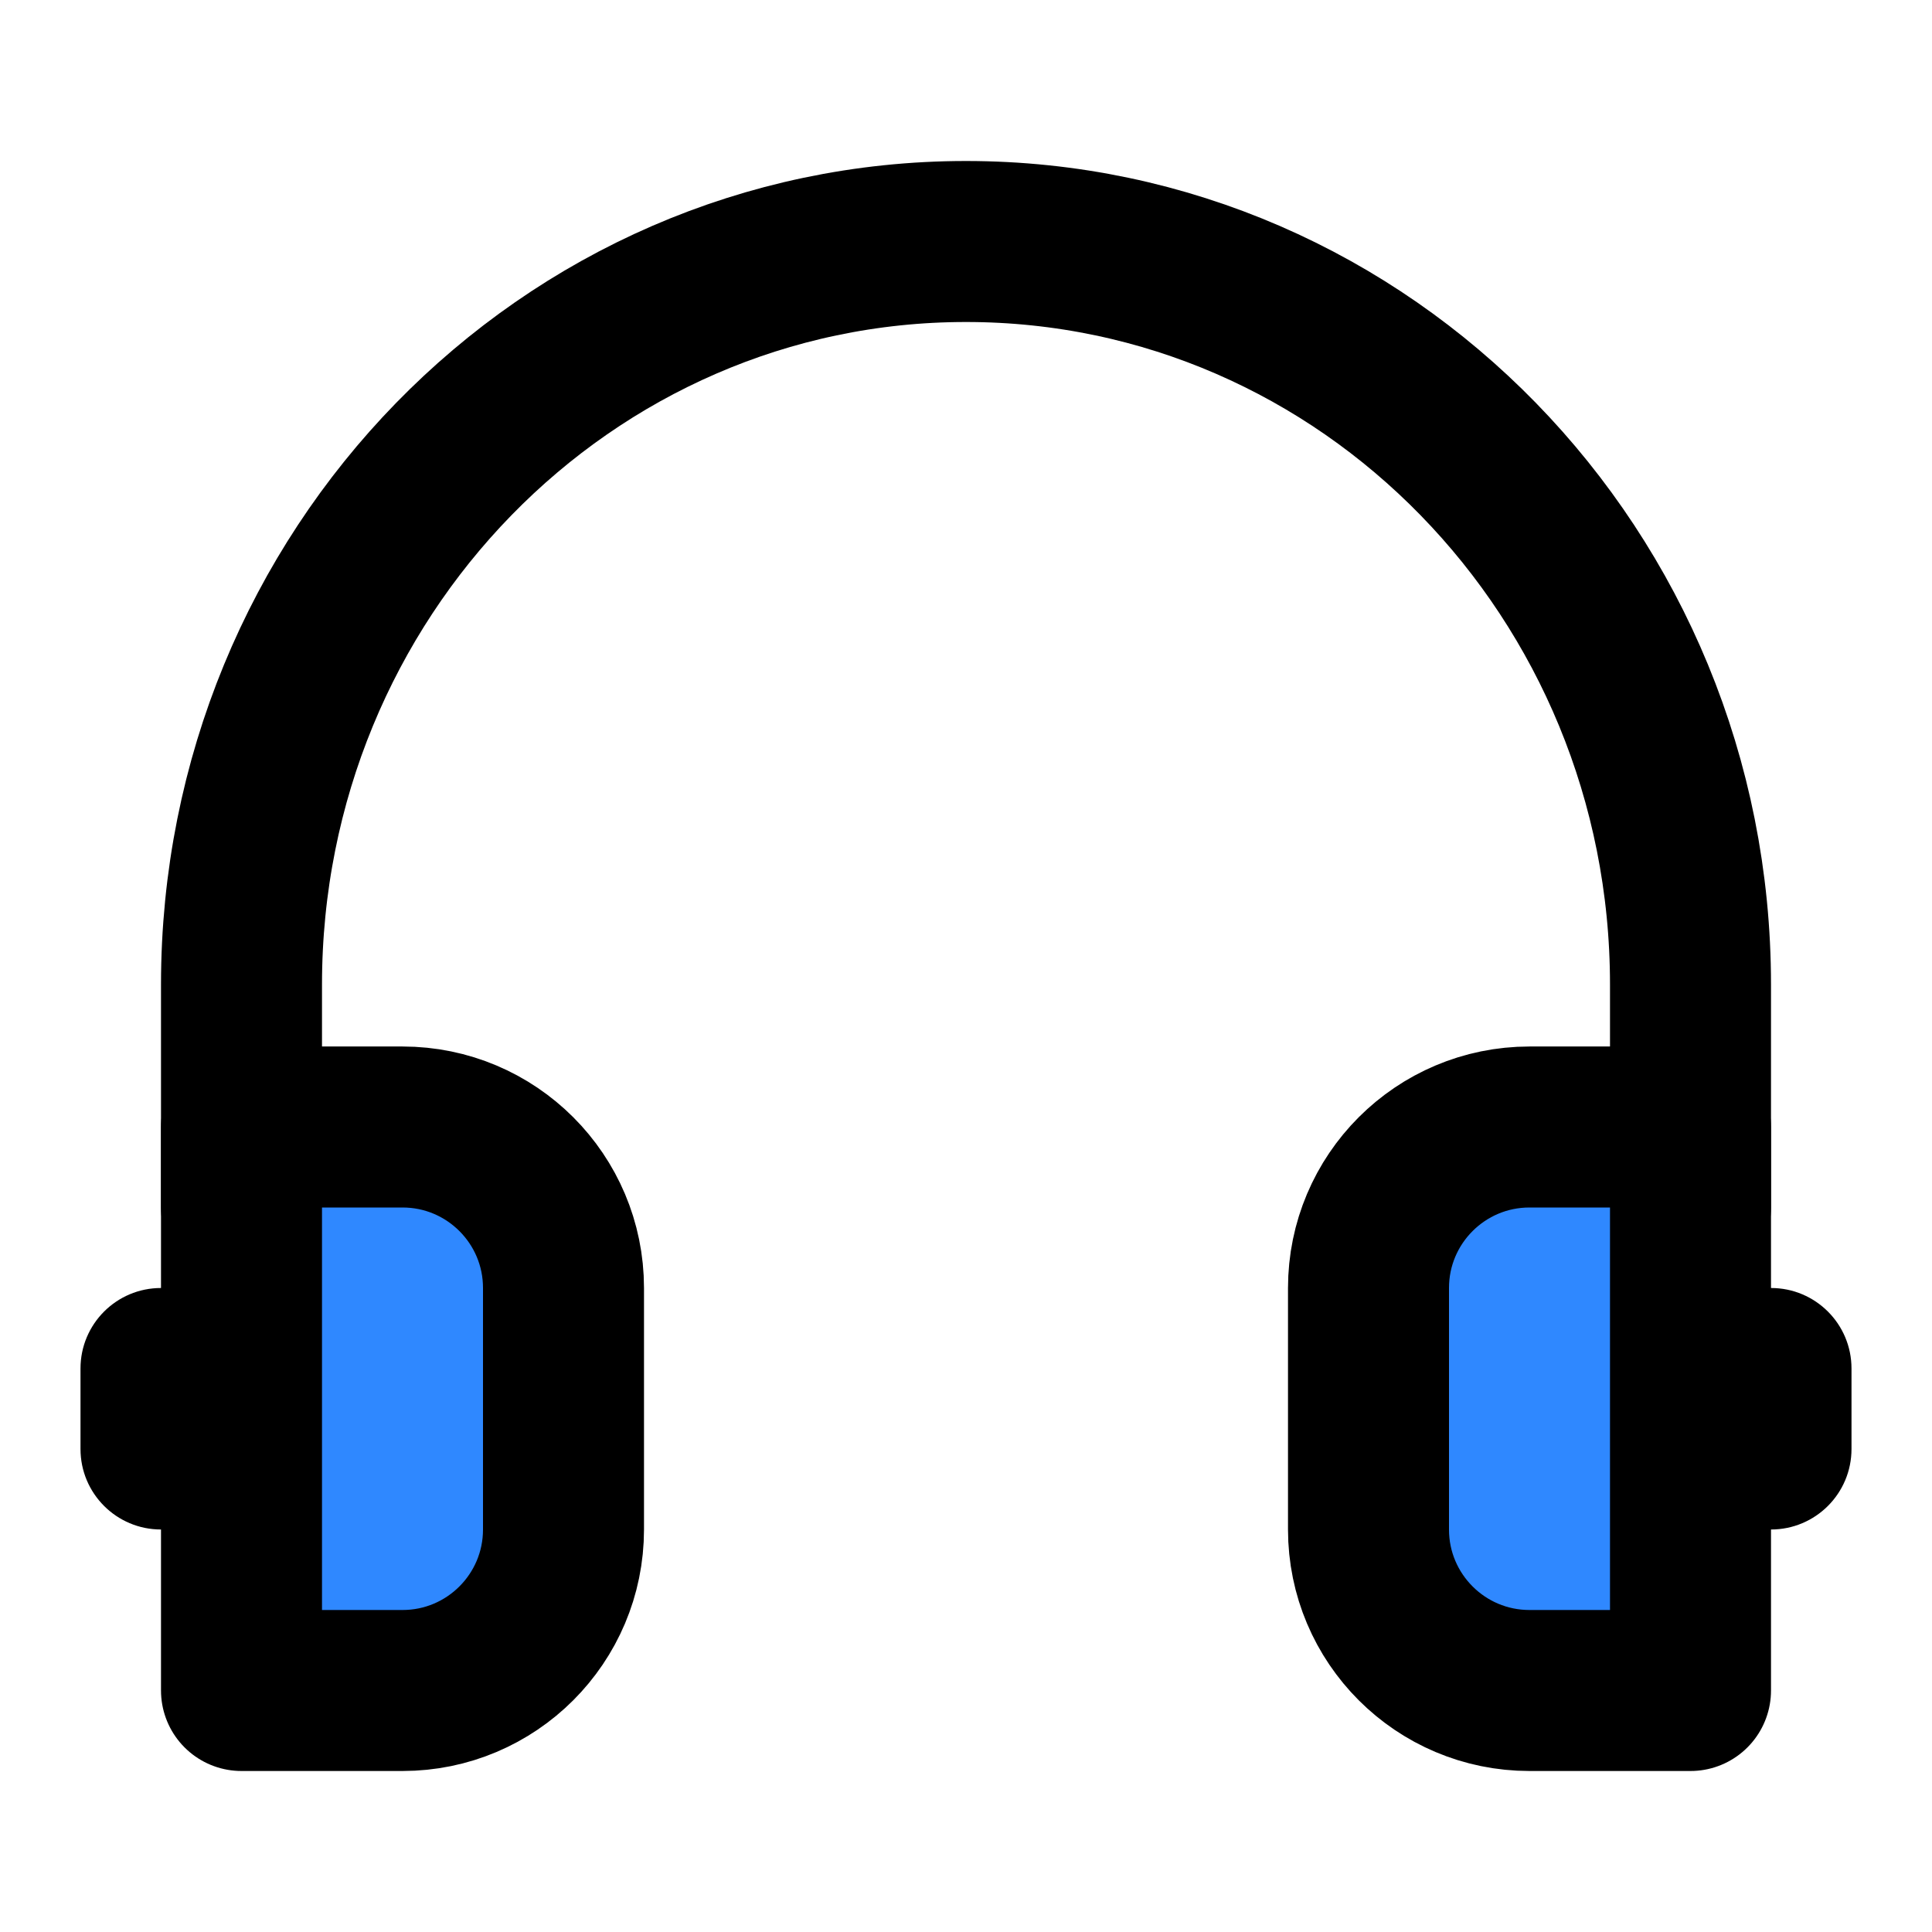 <?xml version="1.0" encoding="UTF-8"?>
<svg width="48px" height="48px" viewBox="0 0 48 48" version="1.1" xmlns="http://www.w3.org/2000/svg" xmlns:xlink="http://www.w3.org/1999/xlink">
    <!-- Generator: Sketch 55.2 (78181) - https://sketchapp.com -->
    <title>headset1</title>
    <desc>Created with Sketch.</desc>
    <g id="headset1" stroke="none" stroke-width="1" fill="none" fill-rule="evenodd">
        <g id="编组" transform="translate(2, 6)">
            <path d="M40,24 L40,18.462 C40,8.266 31.941,0 22,0 C12.059,0 4,8.266 4,18.462 L4,24" id="形状" stroke="#000000" stroke-width="4" stroke-linecap="round" stroke-linejoin="round"></path>
            <path d="M36,22 L40,22 L40,36 L36,36 C33.791,36 32,34.209 32,32 L32,26 C32,23.791 33.791,22 36,22 Z" id="矩形" stroke="#000000" stroke-width="4" fill="#2F88FF" fill-rule="nonzero" stroke-linejoin="round"></path>
            <path d="M40,26 L42,26 C43.105,26 44,26.895 44,28 L44,30 C44,31.105 43.105,32 42,32 L40,32 L40,26 Z" id="矩形" fill="#000000"></path>
            <path d="M0,26 L2,26 C3.105,26 4,26.895 4,28 L4,30 C4,31.105 3.105,32 2,32 L0,32 L0,26 Z" id="矩形" fill="#000000" transform="translate(2, 29) scale(-1, 1) translate(-2, -29) "></path>
            <path d="M4,22 L8,22 C10.209,22 12,23.791 12,26 L12,32 C12,34.209 10.209,36 8,36 L4,36 L4,22 Z" id="矩形" stroke="#000000" stroke-width="4" fill="#2F88FF" fill-rule="nonzero" stroke-linejoin="round"></path>
        </g>
    </g>
</svg>